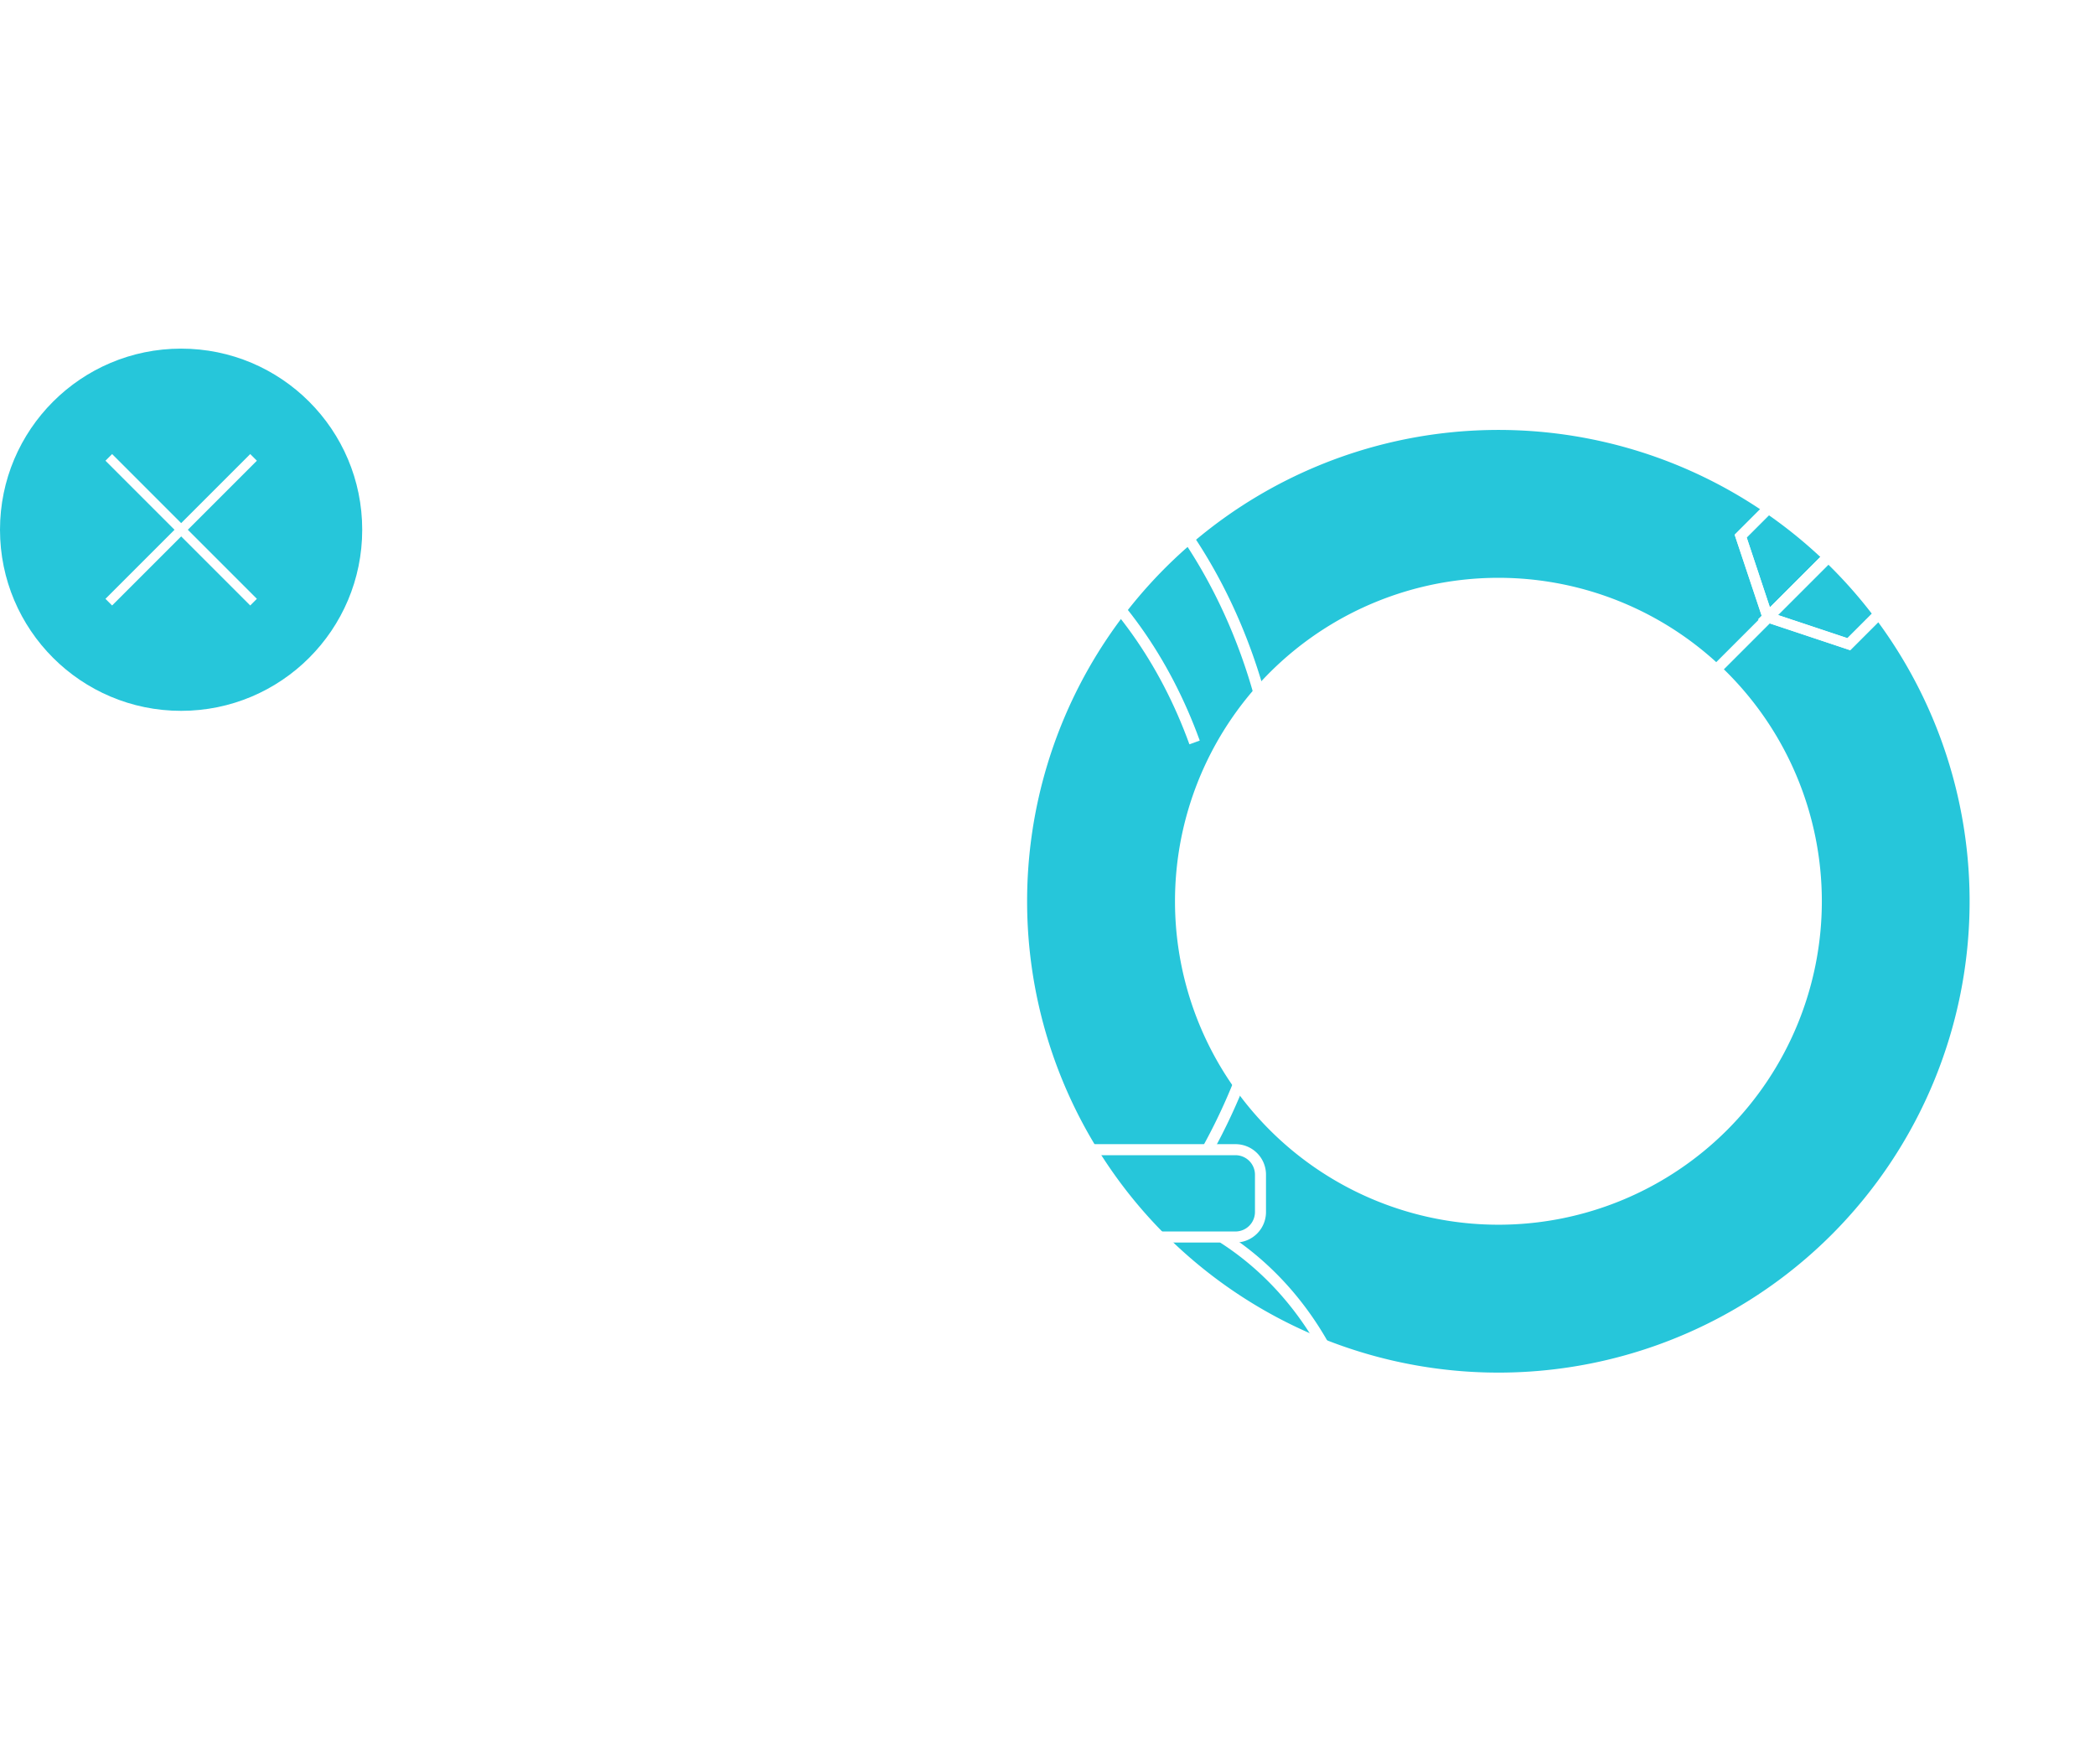 <svg id="home-hero" xmlns="http://www.w3.org/2000/svg" viewBox="0 0 336.16 283">
  <defs>
    <style>
      #home-hero .cls-1 {
        fill: #26c6da;
      }

      #home-hero .cls-2 {
        fill: #fff;
      }

      #home-hero .cls-3 {
        fill: none;
        stroke: #fff;
        stroke-linecap: round;
        stroke-miterlimit: 10;
      }
    </style>
  </defs>
  <title>Vector Smart Object21</title>
  <g>
    <path class="cls-1" d="M293.92,91.14a75.63,75.63,0,1,0,0,106.95A75.7,75.7,0,0,0,293.92,91.14Zm-16.78,90.17a51.9,51.9,0,1,1,0-73.39A51.92,51.92,0,0,1,277.14,181.31Z" transform="translate(0 0)"/>
    <path class="cls-2" d="M253.31,131.75a18.2,18.2,0,1,0,0,25.73A18.21,18.21,0,0,0,253.31,131.75Z" transform="translate(0 0)"/>
    <g>
      <g>
        <path class="cls-2" d="M283.27,100.58L278.34,85.8l25.9-25.9,4.93,14.8Zm-3-14.34L284,97.47l23.24-23.24L303.51,63Z" transform="translate(0 0)"/>
        <path class="cls-2" d="M296.88,104.33L282.09,99.4,308,73.5l14.79,4.93ZM285.2,98.66l11.23,3.74,23.24-23.24-11.23-3.74Z" transform="translate(0 0)"/>
      </g>
      <g>
        <path class="cls-2" d="M283.27,100.58L278.34,85.8l25.9-25.9,4.93,14.8Zm-3-14.34L284,97.47l23.24-23.24L303.51,63Z" transform="translate(0 0)"/>
        <path class="cls-2" d="M296.88,104.33L282.09,99.4,308,73.5l14.79,4.93ZM285.2,98.66l11.23,3.74,23.24-23.24-11.23-3.74Z" transform="translate(0 0)"/>
      </g>
      <path class="cls-2" d="M239.22,144.43a0.84,0.84,0,0,1-.59-1.43l72.71-72.71a0.84,0.84,0,1,1,1.19,1.19l-72.71,72.71A0.84,0.84,0,0,1,239.22,144.43Z" transform="translate(0 0)"/>
    </g>
    <g>
      <g>
        <path class="cls-2" d="M98.24,243.22a0.88,0.88,0,0,1-.88-0.88c0-18.06,8.87-35,23.15-44.3a0.88,0.88,0,1,1,1,1.48c-13.79,8.95-22.35,25.35-22.35,42.82A0.88,0.88,0,0,1,98.24,243.22Z" transform="translate(0 0)"/>
        <path class="cls-2" d="M219.23,243.22a0.88,0.88,0,0,1-.88-0.88c0-17.51-8.59-33.93-22.42-42.87a0.88,0.88,0,0,1,1-1.48c14.33,9.25,23.23,26.25,23.23,44.35A0.88,0.88,0,0,1,219.23,243.22Z" transform="translate(0 0)"/>
        <path class="cls-3" d="M122.67,187.27" transform="translate(0 0)"/>
        <path class="cls-2" d="M193.92,185a0.88,0.88,0,0,1-.77-1.31,94.26,94.26,0,0,0,11.57-44c0.82-44-27-80.36-62-81a49.34,49.34,0,0,0-10.34,1c0.34,1.69.68,3.87,1,6.16,0.49,3.16,1,6.43,1.52,8.5L135,74.77,96.45,114.51,97,126.83,110.86,139c2.58-3.35,13.61-16,34.58-18.66l1.68-.21-0.79,1.5c-12.91,24.62-20.08,44.31-22.57,62a0.88,0.88,0,0,1-1.75-.24c2.47-17.5,9.45-36.92,22-61-22.12,3.48-32.14,18.3-32.24,18.46l-0.56.85-15.89-14-0.63-13.83,0.27-.27,38.15-39.31c-0.5-2.14-1-5.21-1.44-8.17-0.42-2.68-.81-5.22-1.2-6.93l-0.19-.87,0.88-.18a51.68,51.68,0,0,1,11.6-1.2c36,0.67,64.6,37.82,63.76,82.81a96,96,0,0,1-11.8,44.85A0.88,0.88,0,0,1,193.92,185Z" transform="translate(0 0)"/>
        <path class="cls-2" d="M190.85,119.43c-9.47-26.14-30.72-42.6-56.85-44l0.1-1.76C161,75.1,182.79,92,192.51,118.83Z" transform="translate(0 0)"/>
        <path class="cls-2" d="M146.67,120.89l-1.57-.8c2.49-4.91,5.26-10.1,8.21-15.43l1.55,0.86C151.9,110.83,149.15,116,146.67,120.89Z" transform="translate(0 0)"/>
        <path class="cls-2" d="M198.25,199.37H120.8a4.89,4.89,0,0,1-4.89-4.89v-6a4.89,4.89,0,0,1,4.89-4.89h11.66v1.77H120.8a3.13,3.13,0,0,0-3.12,3.12v6a3.13,3.13,0,0,0,3.12,3.12h77.45a3.13,3.13,0,0,0,3.12-3.12v-6a3.13,3.13,0,0,0-3.12-3.12H172.51v-1.77h25.74a4.89,4.89,0,0,1,4.89,4.89v6A4.89,4.89,0,0,1,198.25,199.37Z" transform="translate(0 0)"/>
        <path class="cls-2" d="M220.28,258.46H98.77a4.9,4.9,0,0,1-4.89-4.89v-6a4.89,4.89,0,0,1,4.89-4.89h13.66v1.77H98.77a3.13,3.13,0,0,0-3.12,3.12v6a3.13,3.13,0,0,0,3.12,3.12H220.28a3.13,3.13,0,0,0,3.12-3.12v-6a3.13,3.13,0,0,0-3.12-3.12H181.86v-1.77h38.42a4.89,4.89,0,0,1,4.89,4.89v6A4.9,4.9,0,0,1,220.28,258.46Z" transform="translate(0 0)"/>
      </g>
      <rect class="cls-2" x="158.16" y="183.58" width="8.01" height="1.77"/>
    </g>
    <path class="cls-2" d="M307.25,283a28.91,28.91,0,1,1,28.91-28.91A28.94,28.94,0,0,1,307.25,283Zm0-56.51a27.6,27.6,0,1,0,27.6,27.6A27.64,27.64,0,0,0,307.25,226.49Z" transform="translate(0 0)"/>
    <polygon class="cls-2" points="300.92 262.7 293 254.78 293.92 253.86 300.92 260.86 320.35 241.43 321.27 242.35 300.92 262.7"/>
    <polygon class="cls-2" points="226.72 49.65 226.68 47.88 254.41 47.24 253.76 19.51 255.53 19.47 256.21 48.97 226.72 49.65"/>
    <path class="cls-2" d="M253.55,47.92a134.54,134.54,0,0,0-9.34-9.87c-52.92-50.51-137.63-48-188.82,5.66l-1.28-1.22C106-11.85,191.8-14.41,245.43,36.78a136.64,136.64,0,0,1,9.46,10Z" transform="translate(0 0)"/>
    <path class="cls-2" d="M11.25,216.36c-0.83-2.21-1.63-4.47-2.35-6.7l1.68-.55c0.72,2.21,1.5,4.44,2.33,6.63Zm-4.4-13.5c-0.63-2.28-1.21-4.6-1.74-6.89l1.72-.39c0.52,2.27,1.1,4.56,1.72,6.81ZM3.7,189c-0.42-2.32-.79-4.68-1.1-7l1.75-.23c0.31,2.31.67,4.65,1.08,6.94ZM1.82,174.92c-0.2-2.34-.35-4.72-0.45-7.09l1.76-.07c0.1,2.34.25,4.7,0.45,7ZM3,160.73H1.25c0-2.36.08-4.75,0.2-7.1l1.76,0.09C3.09,156,3,158.4,3,160.73Zm0.71-14L2,146.54c0.23-2.36.51-4.73,0.85-7.06l1.75,0.25C4.23,142,3.95,144.37,3.72,146.7Zm2-13.9L4,132.47c0.44-2.31.94-4.65,1.49-6.95l1.72,0.41C6.65,128.21,6.15,130.52,5.72,132.8Z" transform="translate(0 0)"/>
    <circle class="cls-1" cx="29.06" cy="85" r="29.06"/>
    <g>
      <g>
        <line class="cls-2" x1="40.68" y1="73.39" x2="17.45" y2="96.61"/>
        <rect class="cls-2" x="12.64" y="84.25" width="32.85" height="1.51" transform="translate(-51.59 45.45) rotate(-45)"/>
      </g>
      <g>
        <line class="cls-2" x1="17.45" y1="73.39" x2="40.68" y2="96.61"/>
        <rect class="cls-2" x="28.31" y="68.58" width="1.51" height="32.85" transform="translate(-51.59 45.45) rotate(-45)"/>
      </g>
    </g>
  </g>
</svg>

